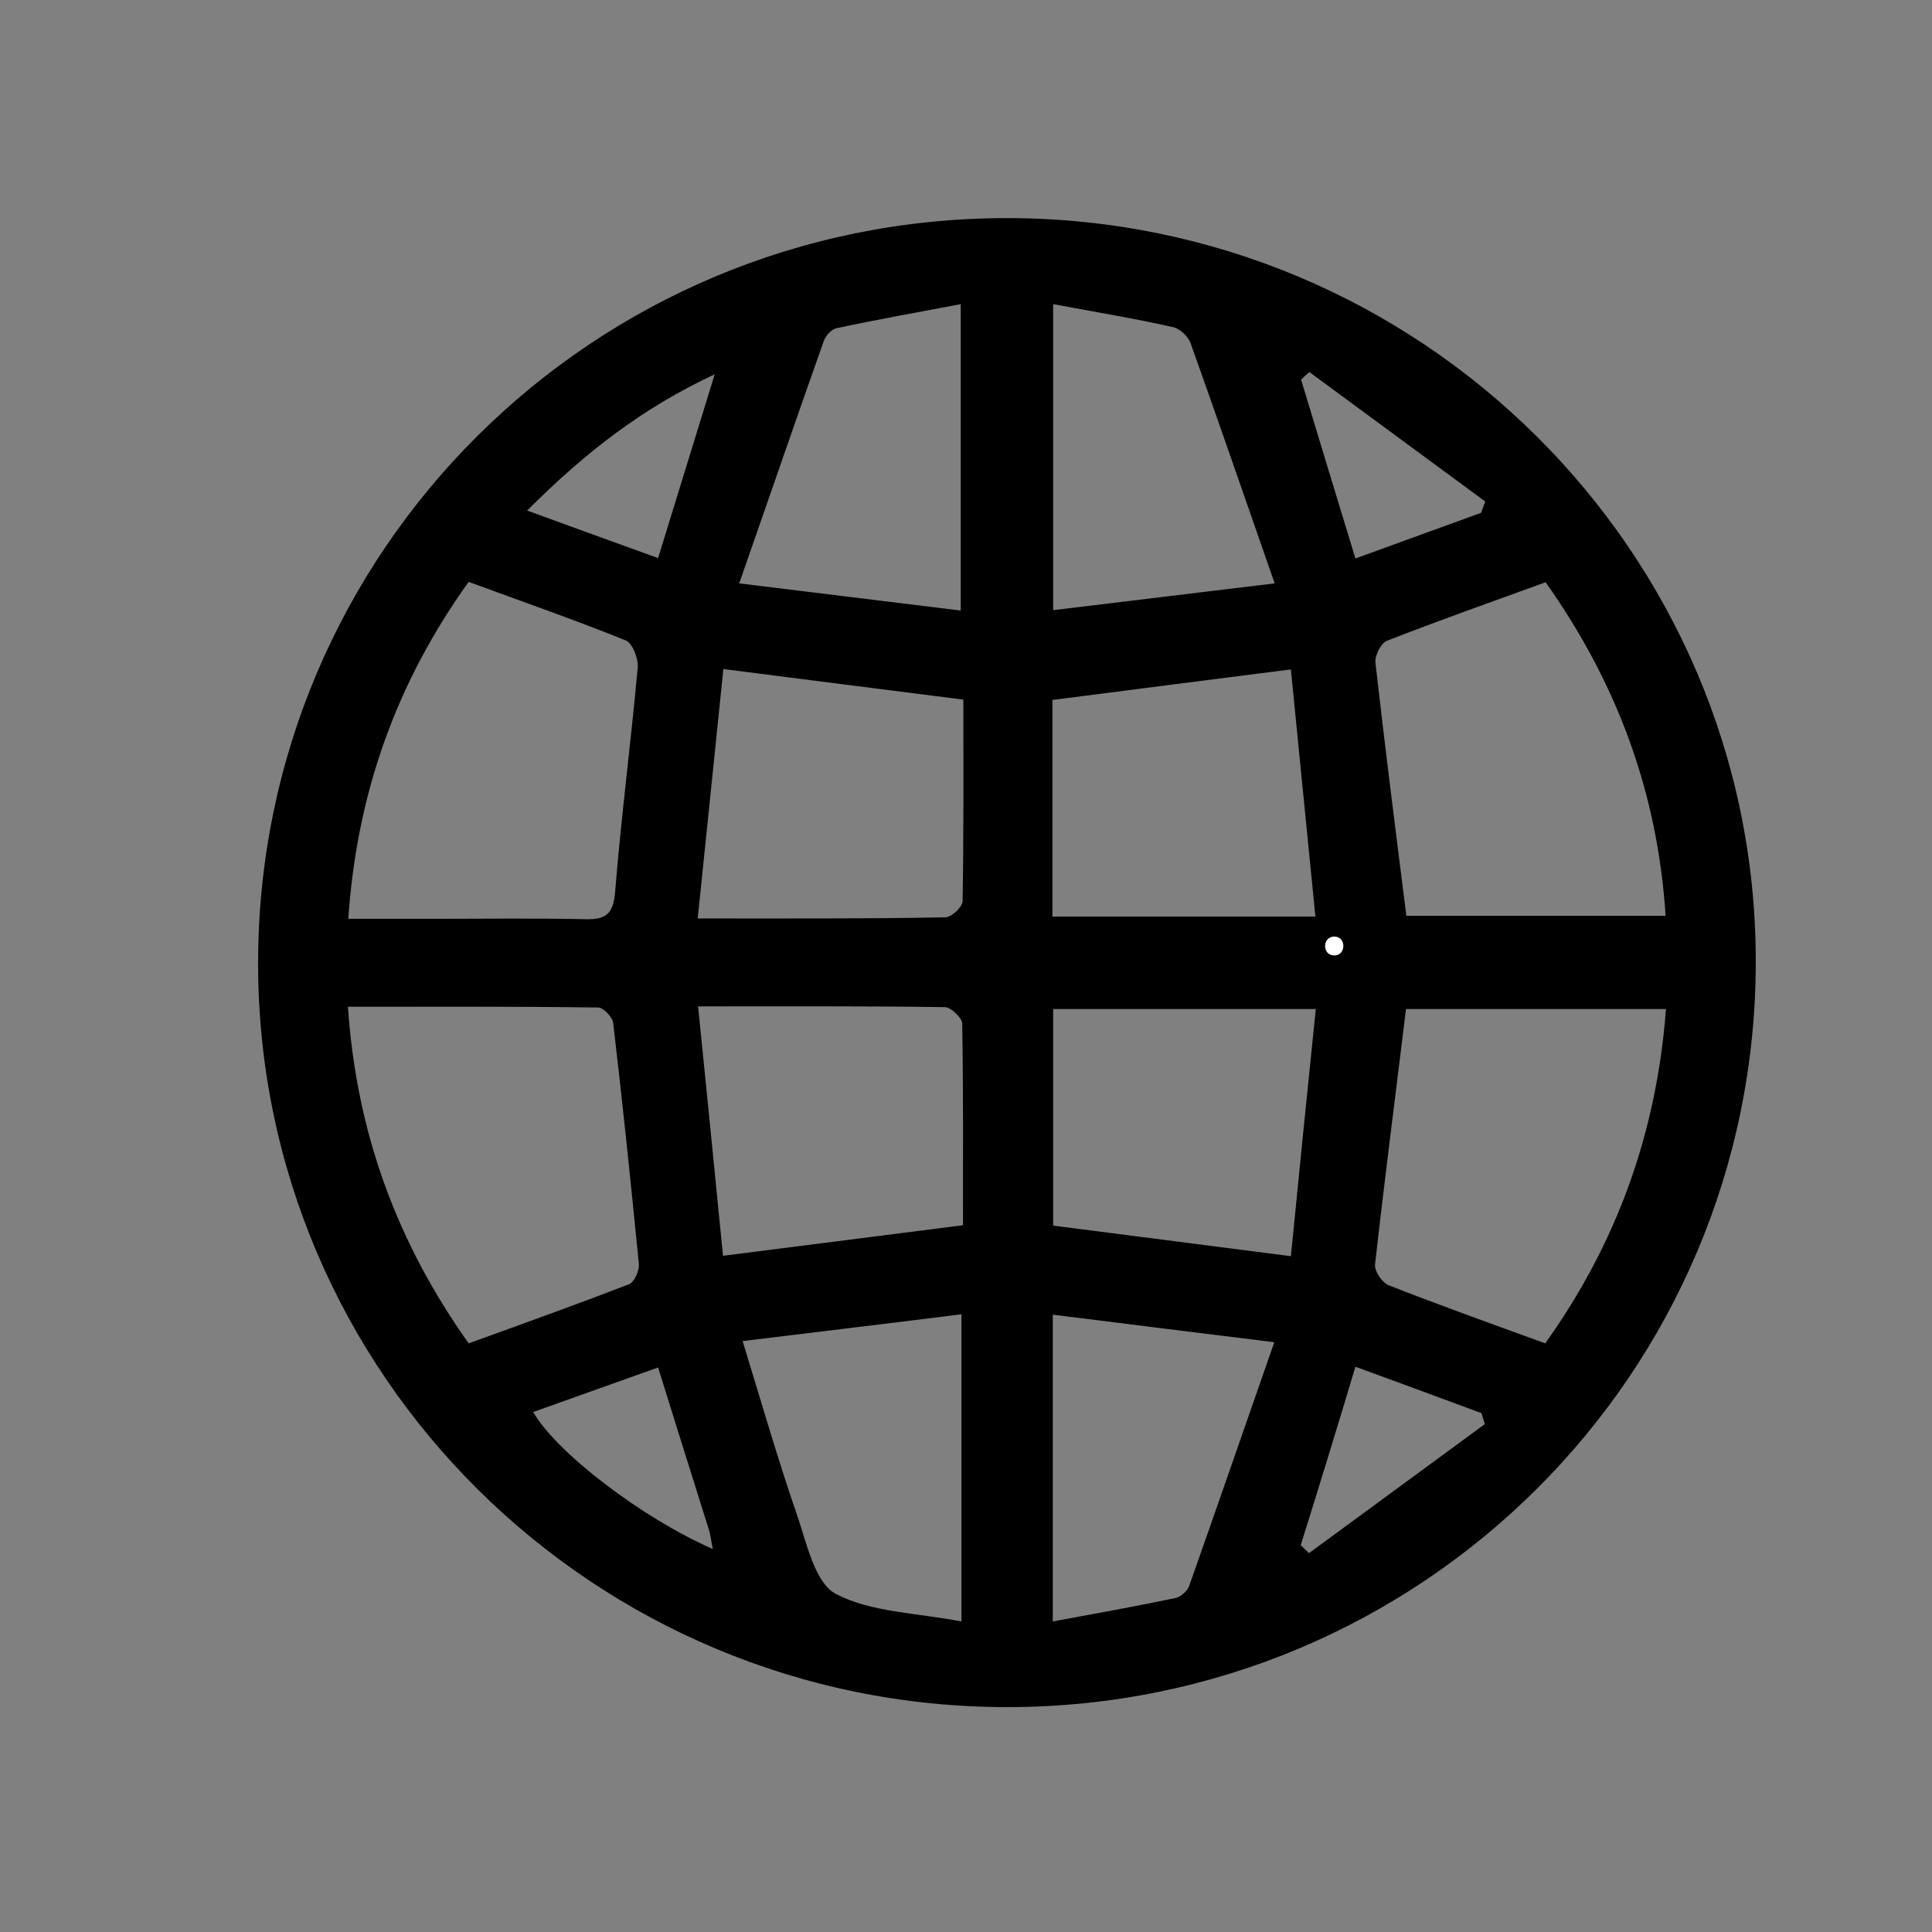 <?xml version="1.0" encoding="utf-8"?>
<!-- Generator: Adobe Illustrator 25.2.0, SVG Export Plug-In . SVG Version: 6.00 Build 0)  -->
<svg version="1.1" id="Layer_1" xmlns="http://www.w3.org/2000/svg" xmlns:xlink="http://www.w3.org/1999/xlink" x="0px" y="0px"
	 viewBox="0 0 512 512" style="enable-background:new 0 0 512 512;" xml:space="preserve">
<rect x="0" y="0" width="512" height="512" fill="#808080" stroke="none"/>
<style type="text/css">
	.st0{fill:#FFFFFF;}
</style>
<g>
	<g>
		<path d="M266.8,57.8C157,57.8,68.3,146.2,68.4,255.5c0.1,108.7,89,196.9,198.5,196.9c109.8,0,198.5-88.4,198.4-197.8
			C465.2,146,376.3,57.8,266.8,57.8z M92.2,266.8c22.9,0,44.6-0.1,66.3,0.2c1.4,0,3.8,2.5,4,4.1c2.5,21.2,4.7,42.5,6.8,63.8
			c0.2,1.8-1.2,4.8-2.5,5.4c-14,5.4-28.2,10.5-42.6,15.7C105.3,329.4,94.5,300.4,92.2,266.8z M372.6,267.4c22.6,0,45.3,0,68.9,0
			c-2.5,33.1-13.2,62.3-32,88.6c-14.3-5.2-28-10.1-41.5-15.4c-1.7-0.7-3.8-3.7-3.6-5.5C366.9,312.8,369.8,290.5,372.6,267.4z
			 M124.2,154.2c14.4,5.3,28.2,10.1,41.6,15.5c1.8,0.7,3.4,4.8,3.2,7.2c-1.8,19.9-4.4,39.7-6,59.6c-0.5,5.8-2.5,7.2-7.8,7.1
			c-13.7-0.3-27.5-0.1-41.2-0.1c-7,0-14.1,0-21.7,0C94.6,209.6,105.4,180.4,124.2,154.2z M441.4,242.7c-23.9,0-46.8,0-68.7,0
			c-2.9-23-5.7-45-8.2-67.1c-0.2-1.9,1.5-5.2,3.1-5.8c13.8-5.4,27.7-10.3,42-15.5C428.4,180.8,439.3,209.9,441.4,242.7z
			 M255.2,324.7c-21.3,2.7-41.7,5.3-63.6,8.1c-2.1-21.5-4.3-43.3-6.6-66.1c23.2,0,44.3-0.1,65.4,0.2c1.6,0,4.5,2.8,4.6,4.3
			C255.3,289.2,255.2,307.1,255.2,324.7z M279.1,324.8c0-19.3,0-38.3,0-57.4c23.1,0,45.5,0,69.6,0c-2.3,22.4-4.5,44.1-6.6,65.5
			C320.3,330.1,300,327.5,279.1,324.8z M184.9,243.4c2.4-23.1,4.6-44.8,6.8-66.1c21.9,2.8,42.2,5.4,63.6,8.1
			c0,17.6,0.1,35.5-0.2,53.4c0,1.5-2.9,4.3-4.6,4.3C229.4,243.5,208.2,243.4,184.9,243.4z M342.1,177.4c2.1,21.4,4.3,43.3,6.5,65.5
			c-24.4,0-46.8,0-69.7,0c0-19.6,0-38.6,0-57.4C299.8,182.8,320.1,180.2,342.1,177.4z M254.8,429.7c-12-2.3-23.9-2.4-33.3-7.3
			c-5.5-2.9-7.7-13.3-10.2-20.7c-5.1-14.7-9.4-29.7-14.5-46.3c20.4-2.5,38.9-4.7,58-7.1C254.8,376.1,254.8,401.6,254.8,429.7z
			 M279,348.4c19.1,2.4,37.6,4.7,58.7,7.3c-8,22.9-15.2,43.8-22.6,64.7c-0.5,1.3-2.2,2.8-3.6,3.1c-10.5,2.2-21.1,4.1-32.5,6.2
			C279,401.9,279,376.1,279,348.4z M195.9,154.6c8-22.9,15.1-43.6,22.4-64.2c0.5-1.4,2-3.1,3.3-3.4c10.7-2.3,21.5-4.2,33-6.4
			c0,27.9,0,53.7,0,81.2C235.6,159.5,217.3,157.2,195.9,154.6z M337.8,154.6c-21.3,2.6-39.8,4.8-58.7,7.1c0-27.8,0-53.6,0-81.1
			c11.2,2.1,21.6,3.8,31.8,6.1c1.8,0.4,4,2.5,4.6,4.2C322.8,111.3,329.8,131.7,337.8,154.6z M188.9,410.5
			c-18.6-8.1-41.4-25.5-47.6-36.3c11-3.9,21.8-7.8,33.1-11.8c4.7,15.1,9.1,29.1,13.5,43.1C188.3,406.8,188.4,408.1,188.9,410.5z
			 M359.2,362.2c11.8,4.3,22.6,8.3,33.4,12.3c0.3,1,0.6,2,0.9,2.9c-15.5,11.4-31.1,22.8-46.6,34.2c-0.7-0.7-1.5-1.4-2.2-2.1
			C349.5,394.2,354.2,378.9,359.2,362.2z M139.7,135.3c15.3-15.3,30.4-27.1,49.7-36.1c-5.3,17.2-10,32.5-15,48.7
			C162.8,143.7,152,139.8,139.7,135.3z M359.2,148c-5.1-16.8-9.8-32.1-14.4-47.4c0.7-0.7,1.5-1.4,2.2-2
			c15.5,11.4,31.1,22.9,46.6,34.3c-0.4,1-0.7,2-1.1,3C381.8,139.8,371,143.7,359.2,148z"/>
	</g>
</g>
<g>
	<g>
		<path class="st0" d="M353.6,253.2c3.2,0,3.2-5,0-5C350.4,248.2,350.3,253.2,353.6,253.2L353.6,253.2z"/>
	</g>
</g>
<g>
</g>
<g>
</g>
<g>
</g>
<g>
</g>
<g>
</g>
<g>
</g>
</svg>

